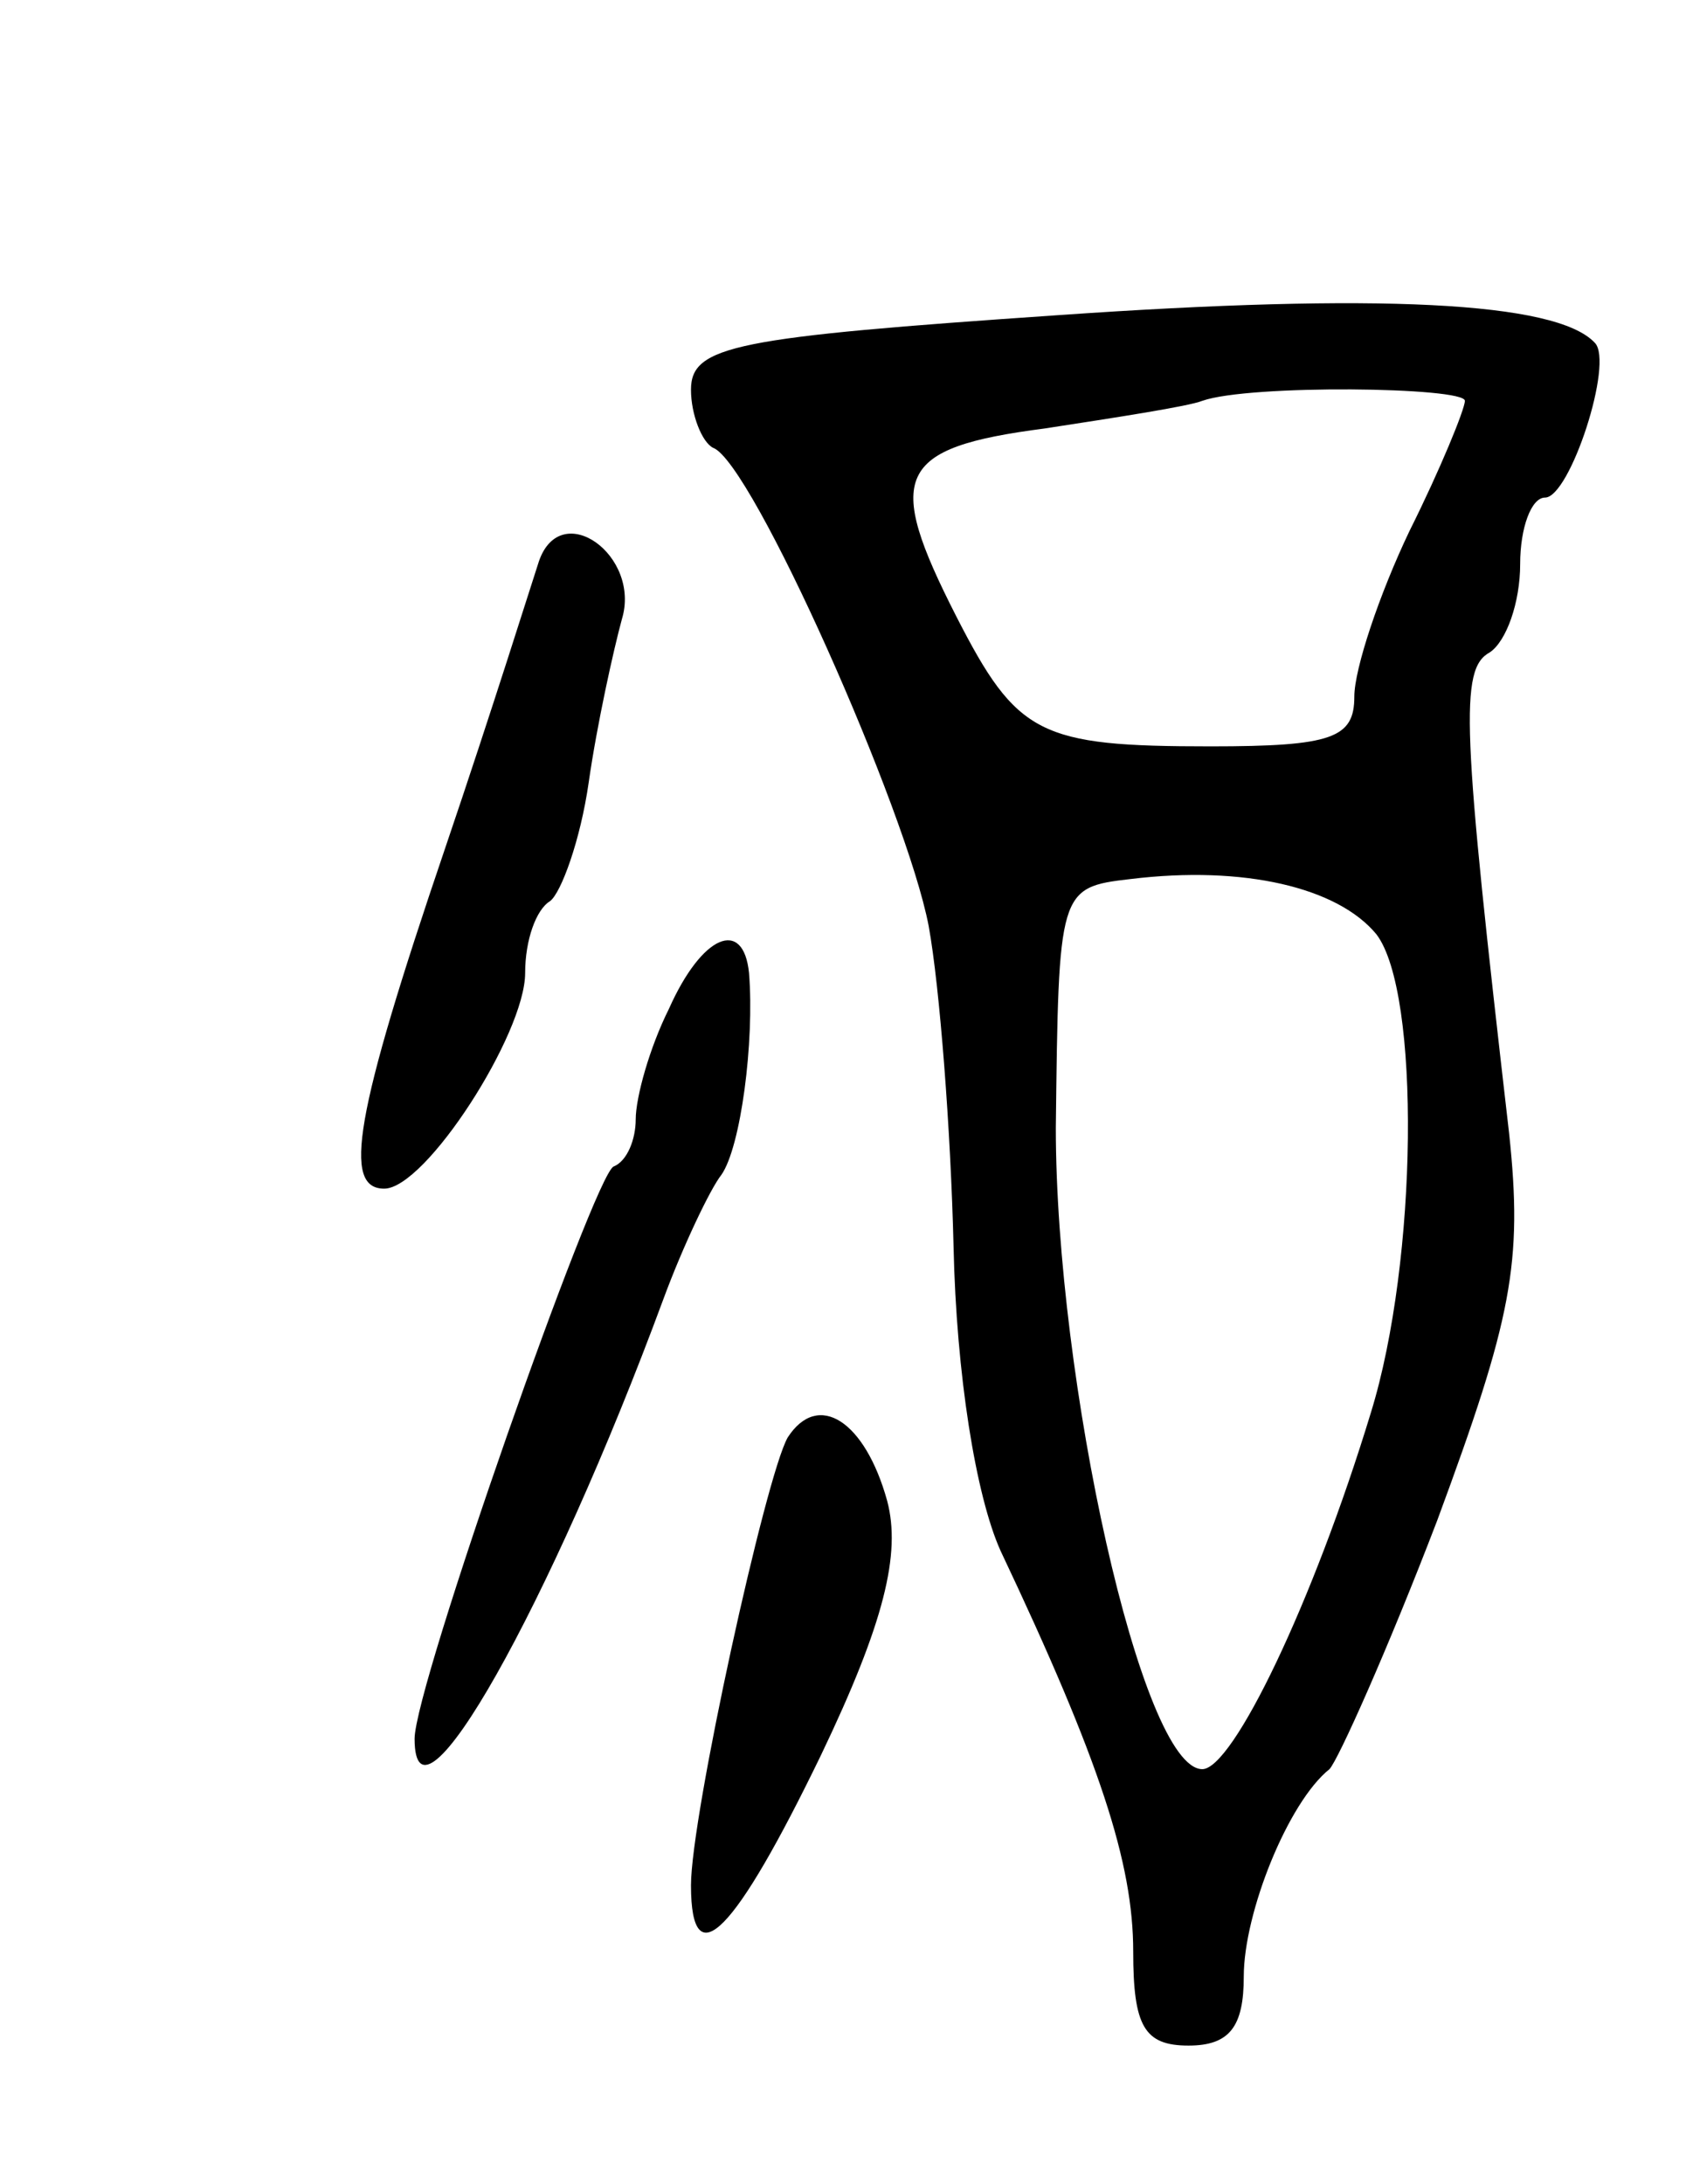 <svg version="1.0" xmlns="http://www.w3.org/2000/svg"
 width="61pt" height="79pt" viewBox="0 0 61 79"
 preserveAspectRatio="xMidYMid meet">
<g transform="translate(0,79) scale(0.1,-0.1)"
fill="#000000" stroke="none">
<path d="M383 676 c-117 -8 -133 -11 -133 -27 0 -9 4 -19 8 -21 14 -5 70 -131
78 -173 4 -22 8 -74 9 -116 1 -46 8 -90 17 -110 36 -76 48 -113 48 -145 0 -27
4 -34 20 -34 15 0 20 7 20 25 0 23 16 63 31 75 3 3 21 43 39 90 27 73 31 93
26 140 -17 147 -18 168 -7 174 6 4 11 18 11 32 0 13 4 24 9 24 9 0 25 49 18
56 -14 15 -79 18 -194 10z m147 -31 c0 -3 -9 -25 -20 -47 -11 -23 -20 -50 -20
-60 0 -15 -8 -18 -52 -18 -62 0 -70 4 -92 47 -26 51 -22 61 32 68 26 4 52 8
57 10 17 6 95 5 95 0z m-32 -193 c16 -21 15 -118 -2 -173 -21 -69 -50 -129
-61 -129 -22 0 -53 141 -53 232 1 86 1 87 27 90 41 5 75 -3 89 -20z"/>
<path d="M195 587 c-2 -6 -17 -54 -34 -104 -33 -97 -37 -123 -22 -123 15 0 51
56 51 78 0 12 4 23 9 26 4 3 11 22 14 43 3 21 9 48 12 59 7 23 -22 44 -30 21z"/>
<path d="M242 425 c-7 -14 -12 -32 -12 -40 0 -7 -3 -15 -8 -17 -7 -3 -72 -188
-72 -207 0 -39 49 48 90 159 7 19 17 40 21 45 7 10 12 48 10 73 -2 20 -17 14
-29 -13z"/>
<path d="M285 270 c-8 -14 -35 -137 -35 -162 0 -34 16 -17 47 47 23 48 29 73
24 92 -8 29 -25 40 -36 23z"/>
</g>
</svg>
